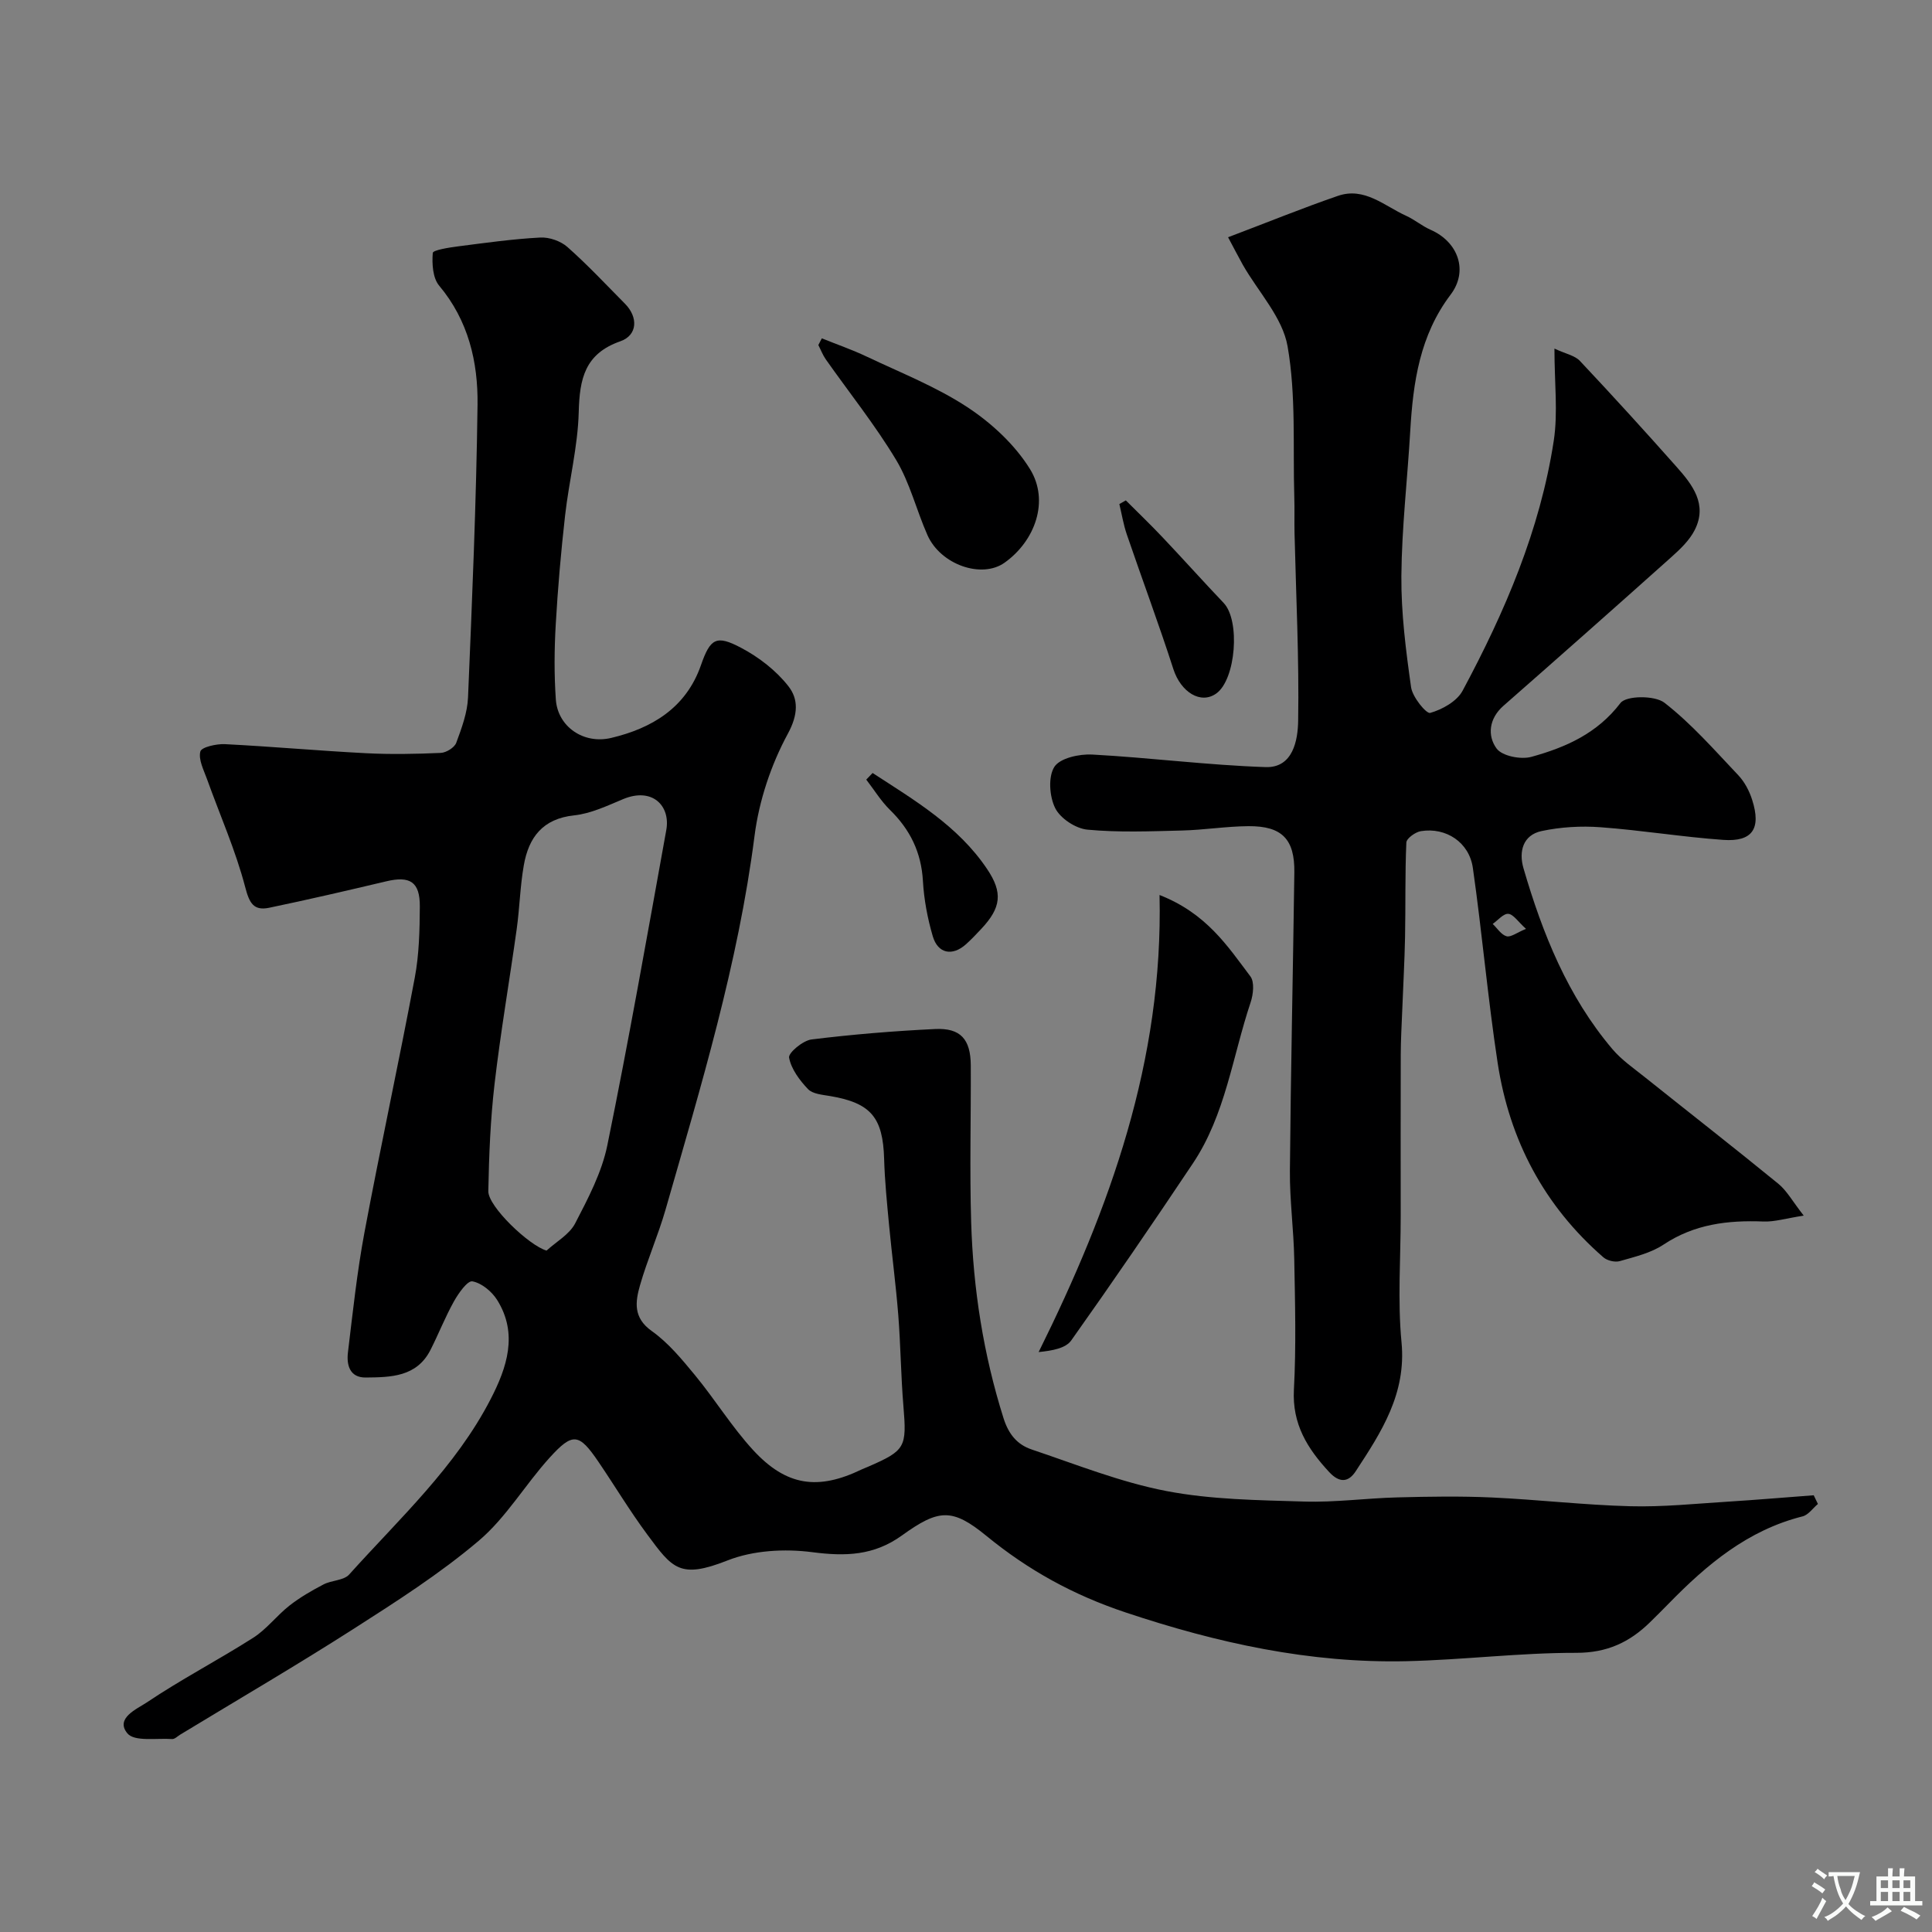 <svg enable-background="new 0 0 400 400" viewBox="0 0 400 400" xmlns="http://www.w3.org/2000/svg"><rect x="0" y="0" width="400" height="400" fill="#808080" stroke="none"/><g fill="#000001"><path d="m376.38 311.38c-1.05.88-1.98 2.27-3.18 2.57-11.31 2.84-19.78 9.93-27.66 18-1.28 1.31-2.58 2.6-3.89 3.89-4.25 4.17-8.93 6.37-15.31 6.36-11.7-.02-23.4 1.46-35.11 1.73-20.02.46-39.19-3.75-58.18-10.09-10.79-3.6-20.1-8.71-28.81-15.84-7.12-5.83-9.91-5.57-17.52-.09-5.82 4.19-11.71 4.34-18.56 3.45-5.71-.74-12.22-.38-17.5 1.7-9.92 3.91-11.42 1.71-16.69-5.41-3.59-4.85-6.7-10.04-10.09-15.03-4-5.87-5.28-6.12-10.08-.83-5.07 5.59-9 12.39-14.67 17.2-8.02 6.8-17 12.54-25.89 18.23-11.81 7.56-23.93 14.63-35.92 21.91-.56.34-1.15.96-1.69.92-3.19-.22-7.79.59-9.25-1.17-2.62-3.14 2.04-5.09 3.98-6.39 7.13-4.8 14.81-8.78 22.07-13.41 2.78-1.77 4.87-4.6 7.5-6.66 2.17-1.7 4.6-3.1 7.05-4.38 1.68-.88 4.18-.8 5.31-2.05 10.41-11.59 22.05-22.26 29.3-36.33 3.33-6.45 5.75-13.49 1.33-20.53-1.1-1.75-3.22-3.5-5.12-3.84-1.02-.18-2.88 2.47-3.82 4.15-1.81 3.24-3.17 6.73-4.85 10.04-2.85 5.62-8.24 5.67-13.43 5.72-3.3.03-3.98-2.61-3.66-5.22 1-8.28 1.88-16.59 3.41-24.78 3.3-17.62 7.11-35.14 10.42-52.76.91-4.82 1.02-9.84 1.05-14.77.03-5.1-2.04-6.37-6.96-5.2-8.05 1.91-16.12 3.78-24.22 5.47-3.2.66-4.1-.91-4.97-4.26-1.99-7.62-5.24-14.92-7.91-22.37-.68-1.89-1.81-4.04-1.38-5.72.23-.91 3.34-1.61 5.11-1.52 9.71.49 19.39 1.37 29.1 1.87 5.18.27 10.39.17 15.57-.06 1.13-.05 2.83-1.1 3.2-2.09 1.12-3.03 2.31-6.23 2.44-9.4.85-20.19 1.71-40.39 1.97-60.59.11-8.86-1.89-17.43-7.94-24.65-1.34-1.59-1.51-4.53-1.33-6.78.05-.6 3.36-1.12 5.22-1.36 5.67-.73 11.34-1.53 17.04-1.83 1.87-.1 4.24.73 5.63 1.97 4.17 3.69 7.99 7.78 11.92 11.75 2.73 2.76 2.62 6.5-.98 7.76-7.37 2.58-8.43 7.78-8.61 14.64-.18 7.15-2.01 14.24-2.82 21.39-.85 7.51-1.51 15.05-1.94 22.59-.3 5.17-.34 10.39.02 15.55.39 5.61 5.73 9.31 11.46 7.95 8.34-1.98 15.47-6.15 18.58-15.05 1.94-5.58 3.18-6.33 8.33-3.6 3.68 1.94 7.27 4.72 9.8 7.97 2.06 2.64 2.03 5.82-.13 9.8-3.49 6.43-5.97 13.88-6.9 21.15-3.39 26.48-11.11 51.87-18.42 77.37-1.52 5.29-3.77 10.38-5.29 15.67-.97 3.4-1.47 6.72 2.42 9.48 3.44 2.44 6.26 5.87 8.98 9.17 4.15 5.04 7.61 10.69 12.01 15.48 6.89 7.48 13.43 8.37 22.46 4.02.44-.21.91-.37 1.35-.57 7.75-3.37 8.02-4.02 7.31-12.58-.52-6.25-.57-12.54-1.06-18.8-.49-6.2-1.31-12.37-1.9-18.57-.43-4.59-.9-9.18-1.03-13.78-.25-8.59-2.74-11.58-11.16-13.01-1.59-.27-3.61-.42-4.59-1.43-1.75-1.83-3.49-4.17-3.93-6.53-.18-.99 2.86-3.54 4.64-3.76 8.49-1.05 17.03-1.75 25.57-2.16 5.3-.26 7.38 2.11 7.41 7.54.05 10.83-.25 21.67.08 32.49.42 13.77 2.52 27.29 6.69 40.51 1.07 3.4 2.87 5.51 5.84 6.51 9.22 3.1 18.38 6.77 27.87 8.6 9.32 1.79 19 1.89 28.55 2.18 6.42.2 12.86-.7 19.3-.86 6.53-.17 13.08-.28 19.59.02 9.54.44 19.06 1.56 28.6 1.81 6.75.18 13.52-.53 20.28-.95 5.91-.37 11.81-.88 17.72-1.32.29.61.58 1.21.87 1.8zm-263.22-52.46c2.02-1.85 4.73-3.34 5.92-5.63 2.68-5.17 5.51-10.54 6.66-16.16 4.43-21.69 8.27-43.5 12.21-65.29.9-4.98-2.87-8.92-8.94-6.39-3.28 1.37-6.66 2.99-10.12 3.36-6.54.69-9.43 4.57-10.44 10.33-.77 4.35-.86 8.82-1.47 13.2-1.49 10.68-3.33 21.31-4.58 32.01-.86 7.37-1.16 14.83-1.3 22.26-.06 3.19 8.48 11.3 12.06 12.31z"/><path d="m254.26 49.12c8.45-3.2 15.53-6.09 22.75-8.57 5.49-1.89 9.6 2.08 14.1 4.12 1.77.8 3.31 2.13 5.09 2.91 5.71 2.51 7.86 8.51 4.13 13.43-6.37 8.42-7.76 18.11-8.35 28.16-.58 10.03-1.76 20.05-1.84 30.09-.06 7.68.93 15.41 2.01 23.03.29 2.03 3.15 5.54 3.96 5.31 2.51-.71 5.53-2.4 6.71-4.6 8.76-16.33 16.05-33.31 18.87-51.76.89-5.84.14-11.93.14-19.07 2.36 1.11 4.23 1.44 5.27 2.55 6.79 7.22 13.46 14.54 20.03 21.95 3.29 3.7 6.44 7.76 3.74 13.07-1.08 2.13-2.98 3.94-4.8 5.57-11.55 10.33-23.15 20.6-34.8 30.82-3.02 2.65-3.35 6.2-1.42 8.84 1.15 1.57 5.03 2.33 7.2 1.73 7.07-1.95 13.63-4.82 18.45-11.15 1.19-1.56 7.12-1.6 9.1-.06 5.61 4.36 10.38 9.83 15.31 15.03 1.3 1.38 2.28 3.26 2.86 5.09 1.9 5.95.06 8.71-5.99 8.28-8.49-.6-16.93-2-25.42-2.62-4.03-.3-8.24-.05-12.19.79-3.86.82-4.76 4.24-3.75 7.7 3.95 13.55 9.16 26.54 18.42 37.46 1.89 2.23 4.4 3.95 6.71 5.8 9.21 7.36 18.51 14.61 27.64 22.07 1.77 1.45 2.94 3.64 5.25 6.59-3.73.58-6.05 1.31-8.33 1.22-7.37-.29-14.3.53-20.69 4.78-2.63 1.75-5.96 2.53-9.06 3.42-1 .29-2.61-.1-3.4-.79-12.27-10.67-19.44-24.27-21.88-40.2-2.05-13.42-3.22-26.97-5.14-40.41-.76-5.32-5.56-8.46-10.76-7.62-1.14.18-2.97 1.5-3.01 2.35-.29 6.52-.14 13.06-.27 19.59-.1 5.12-.4 10.24-.59 15.36-.12 2.98-.29 5.96-.3 8.95-.04 11.17-.01 22.33-.01 33.5 0 8.7-.66 17.46.17 26.08 1.02 10.63-4.17 18.59-9.48 26.69-1.49 2.28-3.33 2.51-5.5.17-4.51-4.86-7.68-9.93-7.3-17.06.48-8.97.24-17.99.07-26.99-.11-6.11-.95-12.21-.9-18.3.18-20.6.64-41.2.92-61.8.09-6.88-2.56-9.62-9.5-9.57-4.6.03-9.2.79-13.8.9-6.52.16-13.08.43-19.55-.18-2.42-.23-5.6-2.32-6.66-4.45-1.2-2.4-1.49-6.5-.17-8.56 1.18-1.82 5.16-2.68 7.83-2.54 11.98.65 23.92 2.2 35.9 2.6 5.69.19 6.68-5.61 6.74-9.59.21-12.93-.44-25.86-.75-38.8-.06-2.5.03-5-.05-7.5-.31-10.43.39-21.05-1.39-31.23-1.04-5.98-6.06-11.25-9.26-16.86-1.04-1.86-2.01-3.77-3.06-5.72zm61.68 143.19c-1.66-1.5-2.61-3.02-3.66-3.11-1.01-.08-2.15 1.33-3.23 2.09.94.9 1.76 2.24 2.86 2.55.89.25 2.13-.75 4.03-1.53z"/><path d="m240.07 185.3c9.76 3.83 14.1 10.61 18.81 16.85.88 1.17.6 3.73.05 5.37-3.75 11.2-5.21 23.26-11.95 33.34-8.24 12.33-16.61 24.57-25.19 36.66-1.15 1.62-3.86 2.12-6.75 2.41 14.79-29.85 25.82-60.33 25.03-94.63z"/><path d="m170.15 70.05c3.09 1.25 6.26 2.34 9.27 3.77 7.05 3.35 14.42 6.24 20.89 10.5 5 3.29 9.82 7.76 12.94 12.8 4.06 6.57 1.08 14.88-5.28 19.39-4.73 3.35-13.23.41-15.95-5.72-2.28-5.15-3.63-10.82-6.5-15.59-4.35-7.23-9.68-13.88-14.55-20.8-.63-.9-1.03-1.97-1.54-2.96.23-.45.47-.92.72-1.39z"/><path d="m233.09 103.6c2.56 2.56 5.18 5.07 7.66 7.7 4.24 4.48 8.35 9.07 12.6 13.54 3.46 3.64 2.53 15.81-1.52 18.73-3.25 2.34-7.36-.3-8.89-5.02-3.02-9.37-6.47-18.6-9.65-27.91-.69-2.03-1.04-4.18-1.54-6.28.46-.26.9-.51 1.34-.76z"/><path d="m180.66 160.04c8.69 5.65 17.7 10.94 23.7 19.87 3.3 4.9 2.94 8.02-1.24 12.45-1.02 1.09-2.05 2.18-3.16 3.17-2.8 2.48-5.78 1.92-6.84-1.69-1.09-3.71-1.82-7.61-2.04-11.46-.34-5.9-2.64-10.61-6.81-14.69-1.88-1.84-3.29-4.17-4.92-6.28.45-.46.88-.91 1.31-1.37z"/></g><path d="m377.9 391.2c-.2.3-.4.5-.6.8-.7-.6-1.4-1-2.2-1.5.2-.3.4-.5.5-.8.6.4 1.4.8 2.3 1.5zm-1.8 6.1c-.2-.2-.5-.4-.9-.6.4-.6.8-1.2 1.2-1.9s.7-1.3.9-1.9c.3.3.5.5.8.7-.7 1.3-1.4 2.6-2 3.7zm2.2-9c-.3.3-.5.5-.6.8-.6-.6-1.3-1.1-2-1.5.3-.3.5-.5.6-.7.6.5 1.3.9 2 1.4zm.3.2v-.9h2 4.5c-.3 1.3-.6 2.5-1 3.6s-.9 2.1-1.4 3c.4.5 1 1 1.6 1.4s1.2.8 1.9 1.1c-.3.2-.5.4-.8.8-.4-.3-1-.7-1.6-1.2s-1.2-1.1-1.6-1.6c-.5.6-1.1 1.1-1.7 1.6s-1.4.9-2.1 1.4c-.1-.3-.3-.5-.7-.8.6-.2 1.2-.5 1.9-1s1.4-1.1 2-1.8c-.5-.8-.9-1.6-1.2-2.5s-.6-2-.8-3.2c-.4.1-.7.1-1 .1zm2.5 2.7c.2 1 .7 1.7 1 2.2.3-.5.6-1.1 1-2s.6-1.9.9-3h-3.2-.4c.1.9.3 1.8.7 2.8z" fill="#fafbfa"/><path d="m396.5 388.5v1.5 3.6h1.5v.9c-.4 0-1 0-1.7 0h-7.9c-.5 0-.9 0-1.2 0v-.9h1.3v-3.5c0-.7 0-1.2 0-1.6h2.4c0-.8 0-1.4 0-1.7h1c0 .3-.1.8-.1 1.7h1.5c0-.8 0-1.4 0-1.7h1c0 .3-.1.9-.1 1.7zm-8.2 9.2c-.2-.3-.5-.5-.8-.8.8-.3 1.4-.6 1.9-.9s1-.7 1.4-1.1c.3.3.6.5.9.8-1.6 1-2.8 1.6-3.4 2zm2.6-6.8v-1.6h-1.5v1.6zm0 2.7v-1.9h-1.5v1.9zm2.4-2.7v-1.6h-1.5v1.6zm0 2.7v-1.9h-1.5v1.9zm.2 2 .7-.8c.4.2.9.5 1.6.8s1.3.7 1.8 1c-.3.3-.5.5-.8.8-.4-.3-1.5-1-3.3-1.8zm2-4.7v-1.6h-1.4v1.6zm0 2.7v-1.9h-1.4v1.9z" fill="#fafbfa"/></svg>
